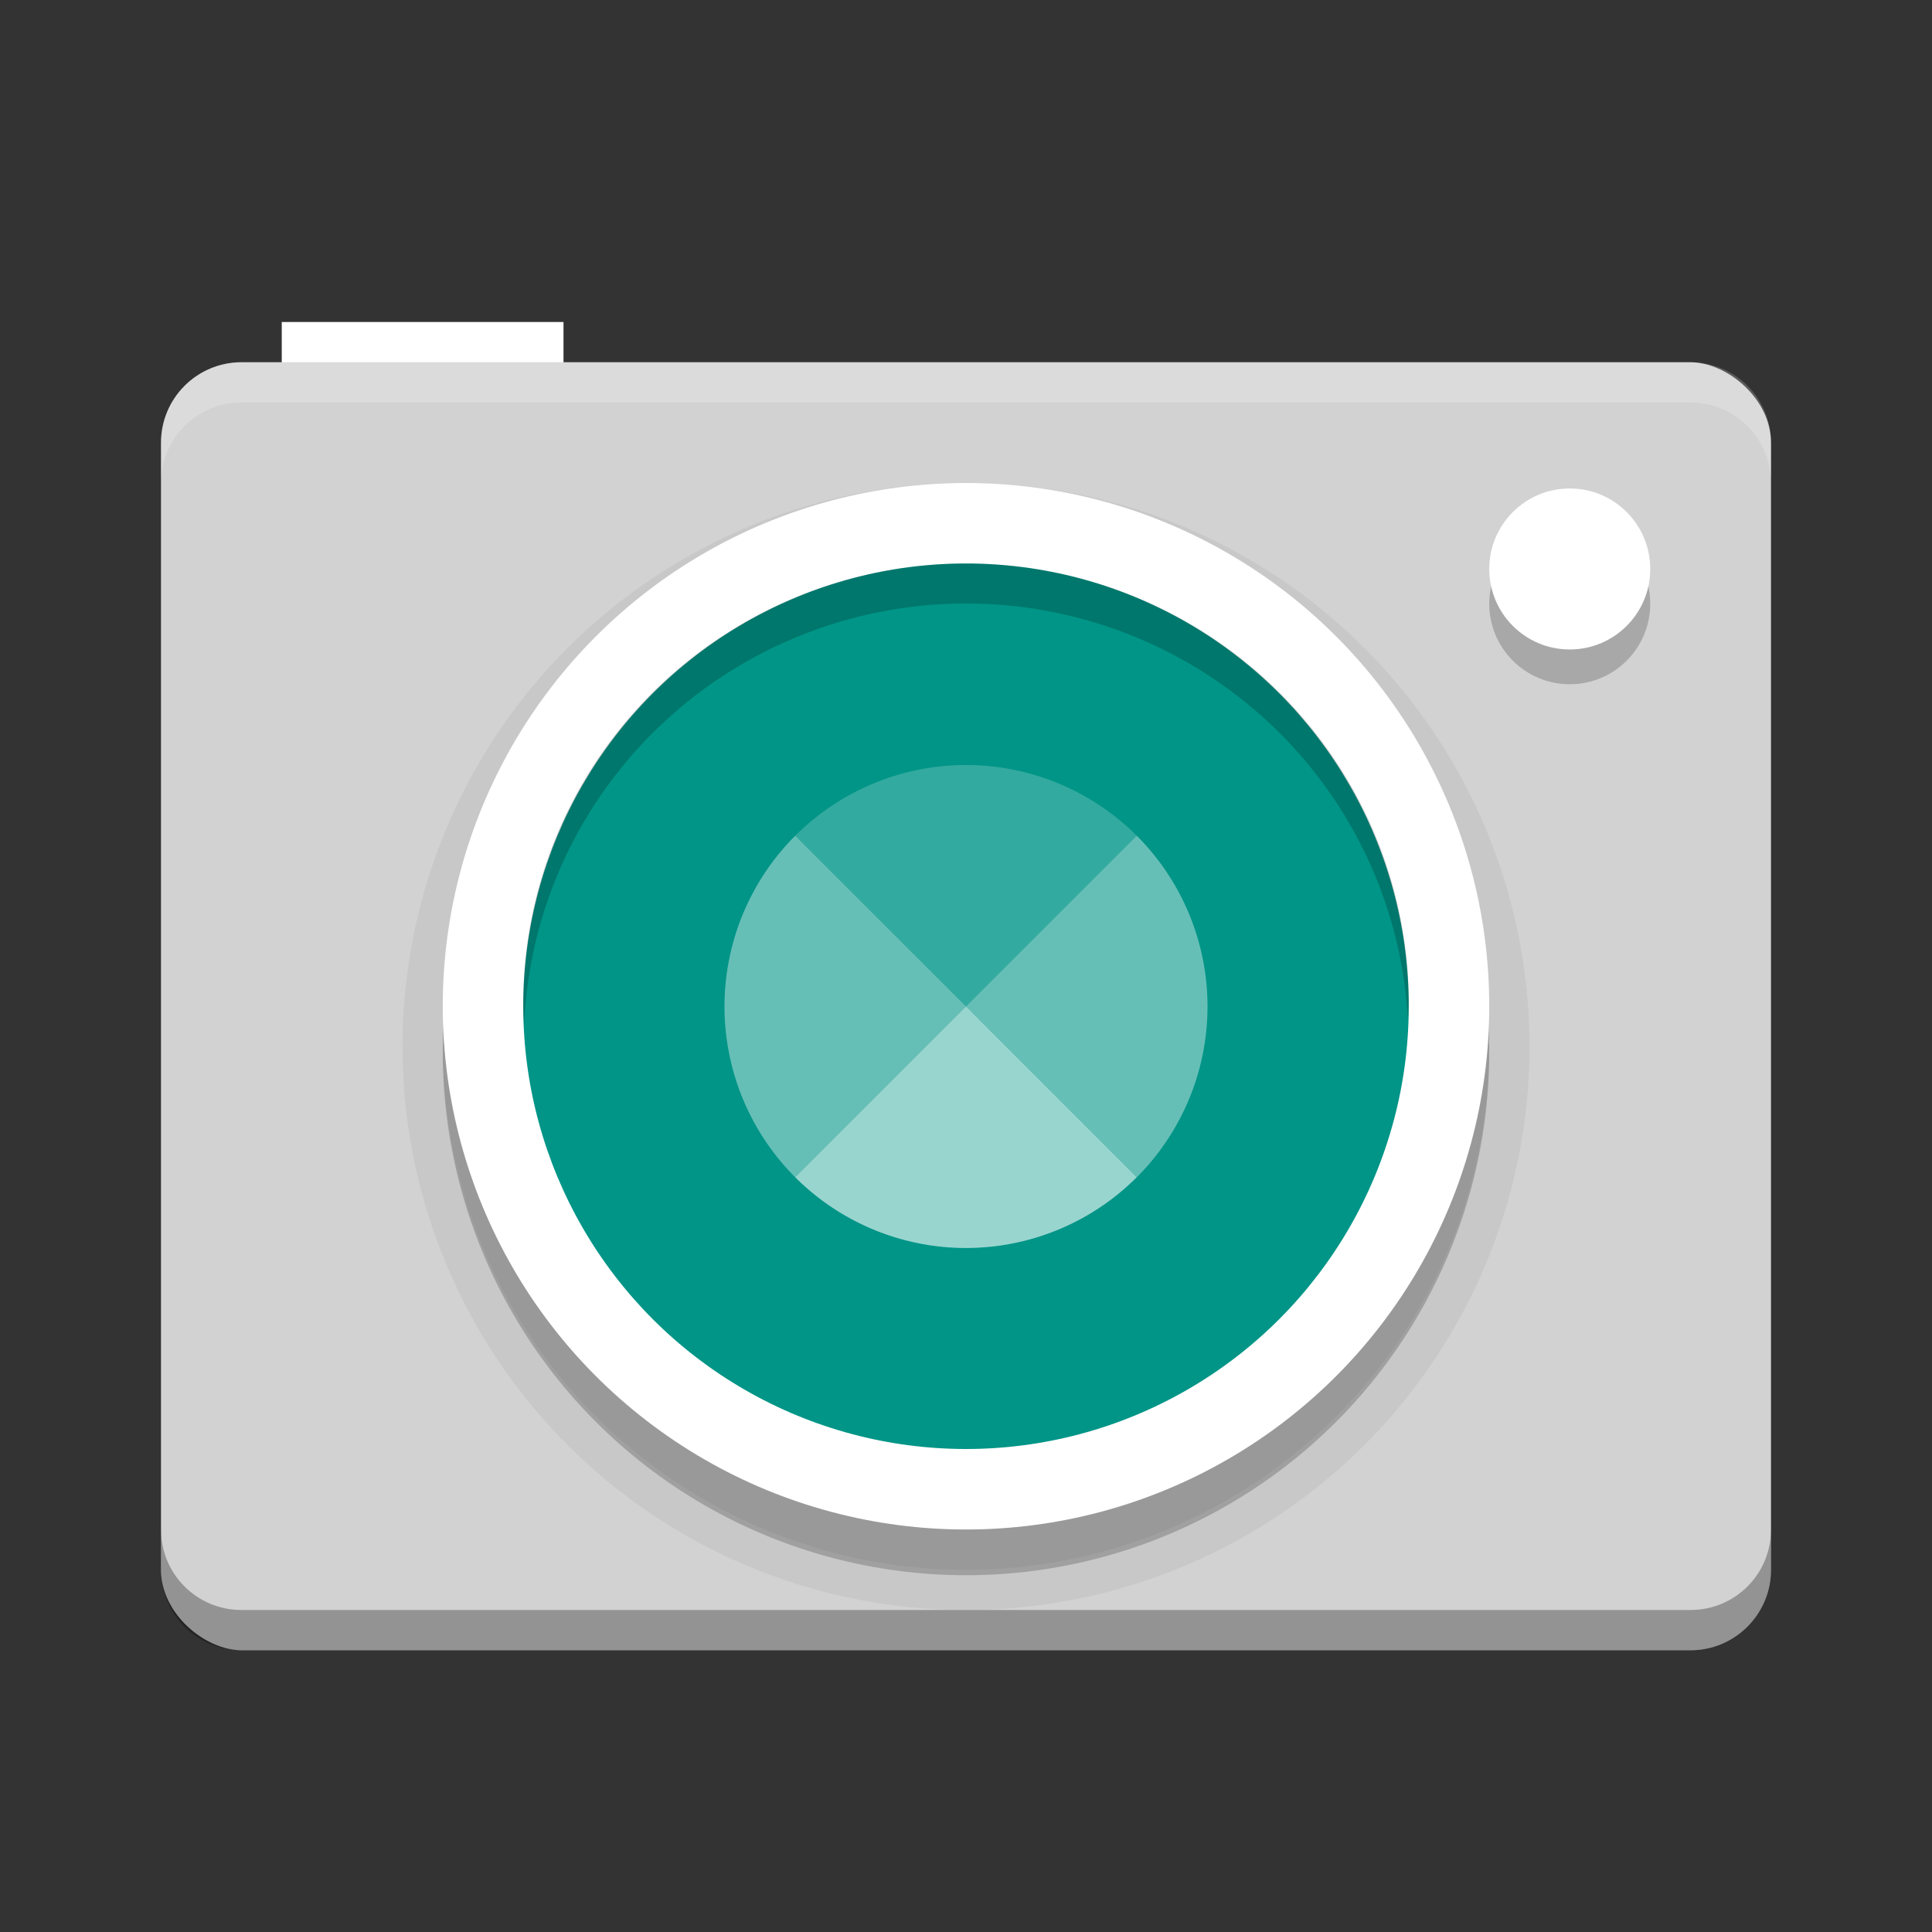 <svg xmlns="http://www.w3.org/2000/svg" id="svg2817" width="48" height="48" version="1.0"><rect width="100%" height="100%" fill="#333333" stroke="none"/><rect id="rect4404" width="7" height="4" x="7" y="8" fill="#fff" rx="0" ry="1"/><rect id="rect4203-2" width="32" height="40" x="-41" y="-44" fill="#d2d2d2" rx="2" ry="2" transform="matrix(0,-1,-1,0,0,0)"/><circle id="circle4484" cx="24" cy="26" r="13" stroke="#000" stroke-linecap="round" stroke-linejoin="round" stroke-width="2" opacity=".05"/><circle id="circle4477" cx="24" cy="26.136" r="13" opacity=".2"/><circle id="path4369-5" cx="24" cy="25" r="13" fill="#fff"/><circle id="circle4385-8" cx="24" cy="-25" r="11" fill="#009587" transform="scale(1,-1)"/><path id="circle4387" d="m13.021 25.5a11 10.918 0 0 1 -0.021 -0.582 11 10.918 0 0 1 11 -10.918 11 10.918 0 0 1 11 10.918 11 10.918 0 0 1 -0.022 0.411 11 10.918 0 0 0 -10.978 -10.336 11 10.918 0 0 0 -10.979 10.507z" opacity=".2"/><circle id="circle4394" cx="39" cy="15" r="2" opacity=".2"/><circle id="path4392" cx="39" cy="14.136" r="2" fill="#fff"/><path id="circle4412" fill="#fff" d="m28.243 20.764a6 6 0 0 0 -8.485 0l4.242 4.242 4.243-4.242z" opacity=".2"/><path id="path4420" fill="#fff" d="m28.243 20.764a6 6 0 0 1 0 8.485l-4.243-4.243 4.243-4.242z" opacity=".4"/><path id="path4422" fill="#fff" d="m19.757 29.249a6 6 0 0 1 0 -8.485l4.243 4.242-4.243 4.243z" opacity=".4"/><path id="path4433" fill="#fff" d="m19.757 29.249a6 6 0 0 0 8.485 0l-4.242-4.243-4.243 4.243z" opacity=".6"/><path id="rect4479" fill="#fff" d="m42 9c1.108 0 2 0.892 2 2v1c0-1.108-0.892-2-2-2h-36c-1.108 0-2 0.892-2 2v-1c0-1.108 0.892-2 2-2h36z" opacity=".2"/><path id="rect4406-4" d="m4 38v1c0 1.108 0.892 2 2 2h36c1.108 0 2-0.892 2-2v-1c0 1.108-0.892 2-2 2h-36c-1.108 0-2-0.892-2-2z" opacity=".3"/></svg>